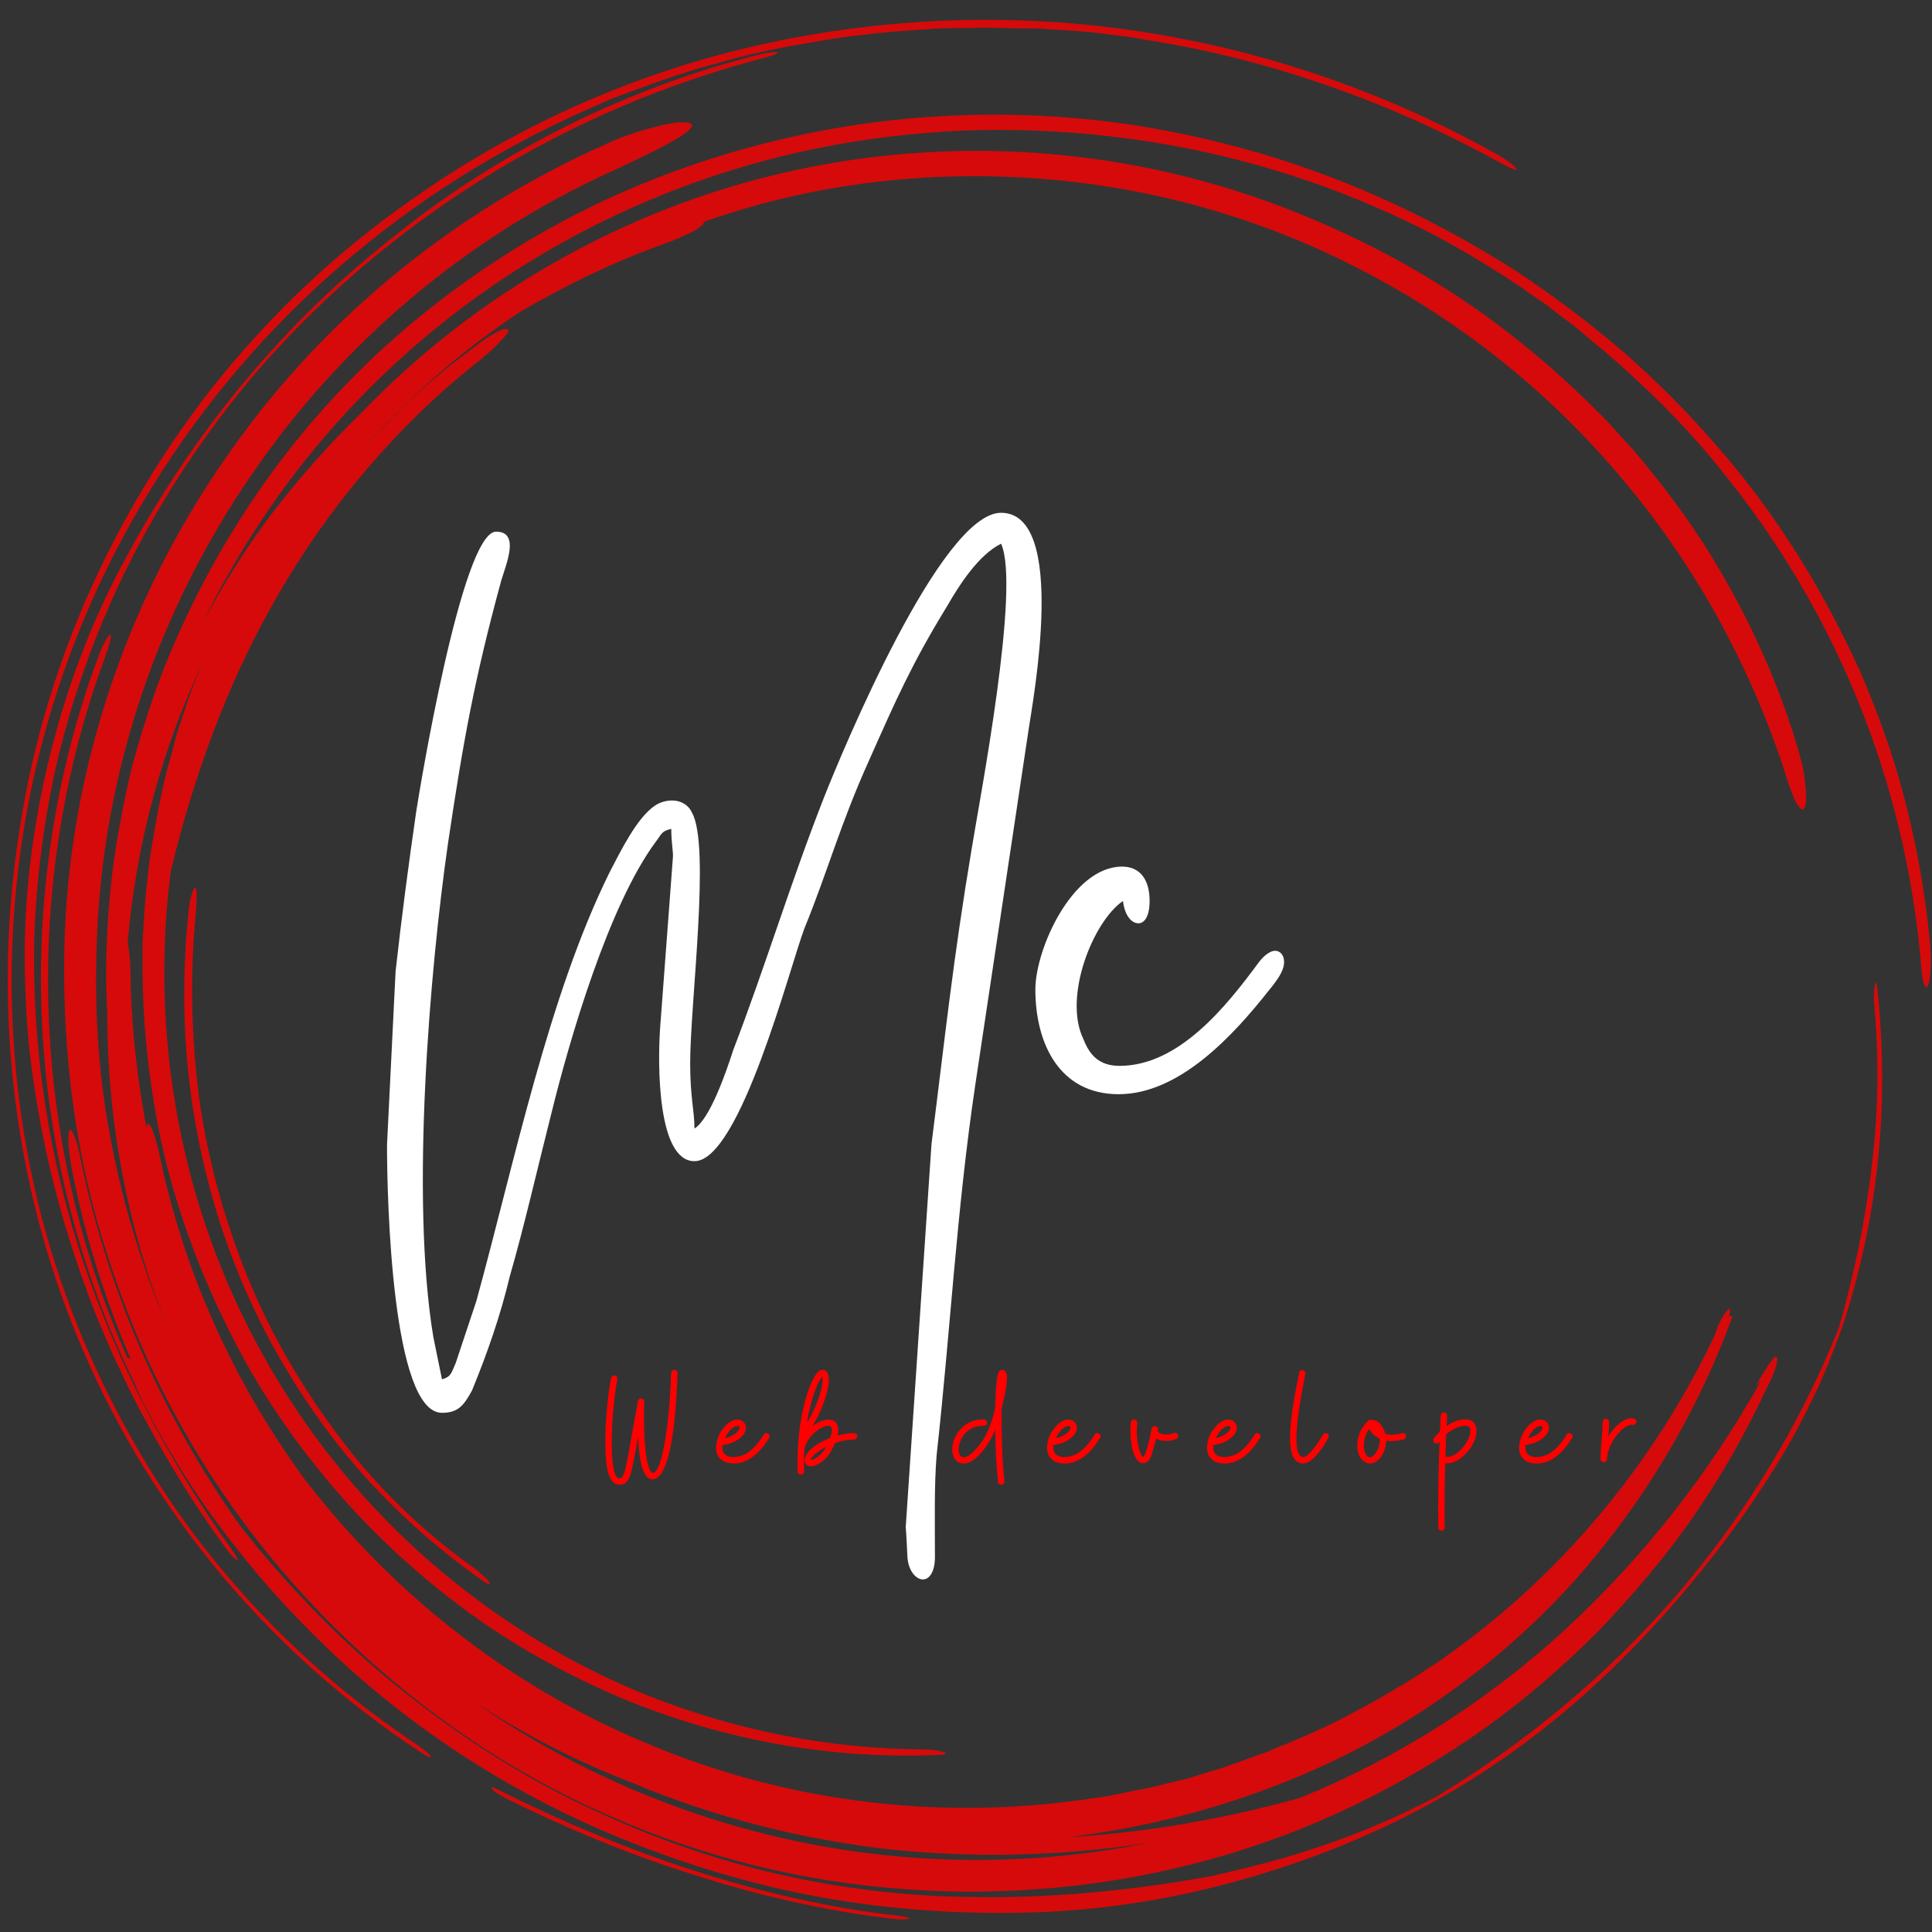 <svg xmlns="http://www.w3.org/2000/svg" xmlns:xlink="http://www.w3.org/1999/xlink" width="500" zoomAndPan="magnify" viewBox="0 0 375 375" height="500" preserveAspectRatio="xMidYMid meet" version="1.0"><rect x="0" y="0" width="375" height="375" fill="#333333" stroke="none"/><defs><filter x="0%" y="0%" width="100%" height="100%" id="5e170a47f3"><feColorMatrix values="0 0 0 0 1 0 0 0 0 1 0 0 0 0 1 0 0 0 1 0" color-interpolation-filters="sRGB"/></filter><g/><clipPath id="24c7e10bea"><path d="M 1 3 L 375 3 L 375 373.164 L 1 373.164 Z M 1 3 " clip-rule="nonzero"/></clipPath><mask id="d87ca155ac"><g filter="url(#5e170a47f3)"><rect x="-37.5" width="450" fill="#000000" y="-37.5" height="450" fill-opacity="0.8"/></g></mask><clipPath id="5b2d78fddd"><path d="M 0.441 0.359 L 294 0.359 L 294 339 L 0.441 339 Z M 0.441 0.359 " clip-rule="nonzero"/></clipPath><clipPath id="0a4d05a8c2"><rect x="0" width="374" y="0" height="371"/></clipPath></defs><g clip-path="url(#24c7e10bea)"><g mask="url(#d87ca155ac)"><g transform="matrix(1, 0, 0, 1, 1, 3)"><g clip-path="url(#0a4d05a8c2)"><path fill="#ff0000" d="M 344.945 145.344 C 338.09 124.93 327.426 105.883 313.559 89.582 C 299.695 73.129 282.633 59.414 263.434 49.512 C 244.238 39.457 222.906 33.363 200.969 31.688 C 179.027 30.012 156.633 32.602 135.605 40.066 C 135.605 40.219 135.605 40.371 135.301 40.676 C 134.691 41.285 133.473 42.047 131.949 42.656 C 130.426 43.418 128.75 44.027 127.074 44.637 C 117.781 47.988 108.793 52.406 100.109 57.434 C 84.566 67.641 71.16 80.746 60.191 95.523 C 62.324 92.477 64.762 89.734 67.047 86.84 C 69.484 84.098 71.922 81.355 74.512 78.766 C 79.539 73.434 85.176 68.707 90.965 64.441 C 92.645 63.07 94.32 62.004 95.539 61.395 C 96.758 60.785 97.52 60.633 97.672 61.09 C 97.672 61.547 97.062 62.309 95.844 63.527 C 94.777 64.746 93.102 66.117 91.426 67.488 C 76.188 79.527 62.629 95.523 52.727 112.891 C 42.668 130.262 36.27 149 32.156 166.066 C 29.262 188.309 31.395 211.012 37.945 231.883 C 44.496 252.754 55.621 271.953 69.789 287.645 C 83.957 303.34 101.328 315.832 119.914 324.059 C 138.504 332.285 158.461 336.398 177.809 336.551 C 179.332 336.551 181.16 336.703 181.922 337.008 C 182.992 337.312 182.688 337.617 181.312 337.617 C 161.051 338.531 139.57 335.027 119 326.344 C 108.793 321.926 98.738 316.441 89.441 309.586 C 80.148 302.73 71.312 294.652 63.543 285.512 C 55.773 276.371 48.918 266.316 43.43 255.195 C 37.945 244.223 33.527 232.492 30.633 220.152 C 27.891 207.809 26.52 195.164 26.672 182.215 L 26.672 179.777 L 27.129 172.465 C 27.434 169.266 27.738 166.066 28.195 162.863 C 29.262 156.465 30.328 150.066 32.156 143.82 L 33.375 139.25 L 34.898 134.68 C 35.812 131.633 37.031 128.738 38.25 125.844 C 30.48 142.297 25.453 160.578 23.777 179.93 C 24.234 181.91 24.387 185.109 24.387 188.918 C 24.691 198.059 25.758 207.047 27.434 215.887 C 27.434 215.43 27.586 215.277 27.738 215.125 C 28.348 215.125 29.414 218.324 30.176 222.133 C 34.898 244.223 44.344 265.098 57.602 283.379 C 57.906 283.836 58.211 284.293 58.516 284.598 C 75.578 306.691 98.281 324.363 123.723 335.027 C 149.168 346 177.199 349.961 204.473 346.914 C 206.148 346.762 207.824 346.457 209.5 346.305 C 211.176 346 212.852 345.848 214.527 345.543 L 219.555 344.473 L 222.145 344.016 L 224.582 343.406 L 229.613 342.188 L 234.488 340.664 C 237.84 339.75 240.887 338.379 244.238 337.312 C 250.637 334.723 256.883 332.133 262.824 328.781 C 265.871 327.258 268.766 325.43 271.66 323.754 C 273.184 322.84 274.559 321.926 275.93 321.012 C 277.301 320.098 278.824 319.184 280.195 318.117 C 302.438 302.273 320.266 280.637 331.844 256.109 C 332.301 254.586 333.215 252.602 333.977 251.688 C 334.738 250.621 335.043 250.926 334.586 252.449 C 334.891 252.449 335.348 252.297 335.195 252.754 C 328.188 271.801 317.672 289.32 303.809 304.711 C 289.793 319.945 272.27 332.895 251.246 341.73 C 236.773 347.828 221.535 351.789 205.996 353.617 C 222.145 352.703 237.535 349.809 251.246 346 C 270.441 338.227 288.27 326.801 303.352 312.785 C 318.434 298.766 331.082 282.465 340.832 264.945 L 339.766 266.164 C 340.527 264.641 341.441 263.117 342.203 262.051 C 342.965 260.984 343.422 260.223 343.727 260.375 C 344.031 260.375 344.031 260.984 343.727 262.203 C 343.422 263.27 342.812 264.793 341.898 266.469 C 337.938 275 333.215 283.379 327.73 291.301 C 322.246 299.227 315.996 306.539 309.293 313.547 C 302.438 320.402 295.125 326.801 287.203 332.438 C 279.281 338.074 270.746 343.102 261.91 347.371 C 226.41 364.586 184.516 368.699 145.512 359.102 C 126.008 354.227 107.27 346 90.508 334.723 C 73.75 323.449 58.82 309.281 46.633 292.977 C 34.441 276.676 25.148 258.09 19.207 238.586 C 13.113 219.086 10.828 198.363 11.59 177.797 C 12.961 145.191 23.93 113.195 42.363 86.535 C 60.648 59.719 86.547 38.391 116.258 25.133 C 120.676 23 124.941 21.934 127.988 21.172 C 131.035 20.562 133.168 20.562 133.32 21.324 C 133.473 22.695 126.465 26.203 117.934 30.164 C 89.594 42.961 65.219 63.68 47.852 89.125 C 30.328 114.566 19.816 144.582 17.988 175.512 C 17.227 189.07 17.684 202.781 20.121 216.039 C 22.406 229.293 26.367 242.395 31.547 254.738 C 23.625 235.234 19.816 214.363 19.816 193.641 C 19.359 185.719 19.664 177.797 20.426 169.875 C 21.188 161.949 22.711 154.027 24.539 146.105 C 26.672 138.336 29.109 130.566 32.309 123.102 C 35.508 115.633 39.164 108.32 43.43 101.312 C 53.641 84.25 66.59 69.621 81.367 57.738 C 96.148 45.855 112.754 36.41 130.578 30.012 C 148.254 23.609 166.992 19.953 186.191 19.344 C 195.789 19.039 205.387 19.496 214.984 20.715 C 224.582 21.934 234.336 24.066 243.781 26.812 C 262.367 32.297 278.824 40.371 293.602 49.816 C 300.914 54.691 307.77 59.871 314.32 65.508 C 320.723 71.145 326.816 77.242 332.301 83.641 C 337.938 90.039 342.965 96.895 347.535 104.055 C 352.105 111.215 356.219 118.988 359.875 126.91 C 363.379 134.984 366.43 143.363 368.715 152.199 C 371 161.035 372.676 170.18 373.59 179.777 C 373.895 183.129 373.742 186.938 373.285 188.156 C 373.133 188.766 372.828 188.766 372.523 188.156 C 372.219 187.547 372.066 186.328 371.914 184.652 C 368.867 147.934 354.695 114.719 332.91 88.059 C 327.578 81.355 321.484 75.109 315.082 69.316 C 311.883 66.27 308.531 63.68 305.18 60.785 C 303.504 59.414 301.676 58.195 300 56.824 C 298.324 55.453 296.344 54.387 294.668 53.016 C 287.355 48.141 279.738 43.57 271.66 39.762 C 263.586 35.953 255.055 32.602 246.371 30.012 C 227.629 24.371 208.434 21.934 189.391 22.238 C 170.344 22.695 151.605 26.047 133.777 32.449 C 115.953 38.848 99.195 48.141 84.262 60.176 C 69.332 72.215 56.383 86.84 46.176 103.598 C 43.43 108.168 40.84 112.738 38.555 117.465 C 42.668 109.844 47.242 102.531 52.422 95.828 C 57.602 89.125 63.238 82.879 69.18 77.09 C 91.73 53.625 120.828 37.324 152.062 30.316 C 183.297 23.305 216.355 25.438 246.676 36.715 C 258.406 41.133 269.68 46.617 280.043 53.32 C 290.555 60.023 300.152 67.945 308.836 76.633 C 311.121 78.766 313.102 81.203 315.234 83.488 C 317.367 85.773 319.199 88.211 321.18 90.648 C 324.988 95.523 328.645 100.703 331.844 106.035 C 338.242 116.699 343.574 128.129 347.383 140.316 C 348.297 143.363 349.211 146.41 349.363 148.848 C 349.668 151.285 349.668 153.113 349.211 153.875 C 348.906 154.484 348.145 153.875 347.383 152.352 C 346.773 150.828 345.859 148.391 344.945 145.344 Z M 121.895 343.102 C 111.078 338.988 100.719 333.656 90.965 327.258 C 109.707 340.359 131.188 349.656 153.586 354.379 C 175.98 359.102 199.445 359.254 221.992 354.684 C 205.387 357.273 188.172 357.73 171.105 355.902 C 154.195 353.922 137.438 349.656 121.895 343.102 Z M 121.895 343.102 " fill-opacity="1" fill-rule="nonzero"/><path fill="#ff0000" d="M 173.391 368.852 C 159.68 367.328 146.121 364.129 133.016 359.863 C 119.914 355.598 107.422 350.266 95.844 344.473 C 94.777 343.863 94.016 343.711 94.473 344.168 C 94.93 344.777 96.148 345.543 97.367 346.152 C 108.488 351.637 120.676 356.816 133.32 360.777 C 145.969 364.891 159.375 367.938 172.477 369.461 C 174 369.613 175.371 369.613 175.523 369.309 C 175.828 369.309 174.762 369.004 173.391 368.852 Z M 173.391 368.852 " fill-opacity="1" fill-rule="nonzero"/><g clip-path="url(#5b2d78fddd)"><path fill="#ff0000" d="M 79.691 335.484 C 61.867 323.602 45.719 308.062 32.918 289.625 C 20.273 271.191 10.676 249.859 5.648 227.312 C 0.621 204.762 -0.145 180.996 3.668 157.684 C 7.477 134.375 16.008 111.672 28.5 91.562 C 48.766 58.652 78.625 33.516 112.602 18.43 C 114.734 17.516 116.867 16.449 119 15.688 L 125.551 13.25 C 129.969 11.727 134.387 10.203 138.809 9.137 C 143.227 7.766 147.797 6.852 152.367 5.938 C 156.938 5.176 161.508 4.262 166.23 3.805 C 170.801 3.195 175.523 2.891 180.246 2.586 C 182.535 2.434 184.973 2.434 187.258 2.434 C 189.543 2.281 191.98 2.434 194.266 2.434 C 196.551 2.586 198.988 2.434 201.273 2.586 C 203.559 2.738 205.996 2.891 208.281 3.043 C 210.566 3.195 213.004 3.5 215.289 3.805 C 216.508 3.957 217.574 4.109 218.793 4.262 L 222.297 4.871 C 234.641 6.852 246.828 10.051 258.254 14.164 C 269.832 18.277 280.652 23.305 290.859 28.945 C 292.535 29.859 293.754 30.316 293.297 29.707 C 292.688 28.945 291.012 27.727 289.031 26.66 C 267.699 14.773 244.238 6.699 219.859 3.043 C 195.484 -0.613 170.496 0.301 146.121 5.785 C 121.895 11.27 98.586 21.629 78.168 36.258 C 58.059 50.426 40.535 69.012 27.586 90.496 C 15.094 110.91 6.562 133.766 2.906 157.379 C -0.906 180.996 -0.145 205.066 5.039 228.074 C 10.219 251.078 19.969 272.715 33.223 291.301 C 46.328 309.891 62.934 325.582 81.215 337.465 C 82.129 338.074 82.891 338.227 82.586 337.77 C 81.977 337.16 80.605 336.094 79.691 335.484 Z M 79.691 335.484 " fill-opacity="1" fill-rule="nonzero"/></g><path fill="#ff0000" d="M 146.883 7.461 C 133.93 10.66 121.285 15.383 109.25 21.324 C 97.367 27.27 85.938 34.43 75.578 42.809 C 65.066 51.035 55.316 60.48 46.785 70.688 C 38.098 81.051 30.48 92.324 23.93 104.359 C 16.77 117.309 11.59 131.176 8.238 145.496 C 4.887 159.816 3.211 174.75 3.973 190.137 C 4.277 200.344 5.801 210.098 7.781 219.695 C 9.762 229.141 12.504 238.281 15.703 247.117 C 17.227 251.535 19.207 255.957 21.035 260.223 C 22.102 262.355 23.016 264.488 24.082 266.621 C 25.148 268.754 26.215 270.887 27.434 273.02 C 32.004 281.398 37.031 289.625 42.973 297.699 C 43.734 298.766 44.648 299.684 45.105 299.836 C 45.258 299.68 44.801 298.918 44.039 297.852 C 31.547 280.332 21.797 261.594 15.094 241.785 C 8.543 221.98 5.191 200.953 5.648 179.168 C 5.953 169.113 7.172 159.055 9.152 149.152 C 11.133 139.555 14.027 129.957 17.684 120.664 C 24.996 102.074 35.508 85.012 48.156 69.926 C 73.902 39.914 108.641 18.277 147.34 8.223 C 149.016 7.766 149.93 7.461 149.93 7.156 C 149.777 7.004 148.406 7.156 146.883 7.461 Z M 146.883 7.461 " fill-opacity="1" fill-rule="nonzero"/><path fill="#ff0000" d="M 35.66 173.379 C 34.289 186.023 34.441 199.125 36.422 211.926 C 38.402 224.723 42.059 237.367 47.395 249.098 C 52.727 260.832 59.582 271.496 67.352 280.789 C 75.273 290.082 84.109 297.852 93.102 304.102 C 94.016 304.711 94.32 304.711 93.863 303.949 C 93.406 303.34 92.188 302.273 91.426 301.664 C 82.586 295.414 74.055 287.645 66.742 278.352 C 59.43 269.059 52.879 258.547 48.004 247.117 C 43.125 235.691 39.621 223.504 37.793 211.164 C 36.117 198.82 35.812 186.176 37.031 173.988 C 37.184 171.703 37.336 169.57 36.879 169.266 C 36.574 169.266 35.965 170.941 35.66 173.379 Z M 35.66 173.379 " fill-opacity="1" fill-rule="nonzero"/><path fill="#ff0000" d="M 187.105 365.195 C 173.391 365.043 159.68 363.215 146.273 359.863 C 133.016 356.512 120.066 351.484 107.879 345.238 C 95.691 338.988 84.414 331.219 73.902 322.535 C 63.543 313.852 54.098 303.949 45.719 293.281 C 30.633 272.105 20.121 248.031 14.789 222.742 C 14.18 219.086 13.113 216.191 12.656 216.344 C 12.047 216.344 12.199 219.543 12.809 223.199 C 15.246 236.148 19.207 248.793 24.387 260.832 C 24.082 260.527 23.777 260.527 23.777 260.68 C 4.887 218.324 3.211 168.504 19.359 124.625 C 20.273 122.188 20.73 120.359 20.426 120.207 C 20.121 120.055 19.055 121.883 18.141 124.32 C 9.609 147.172 5.953 171.855 7.172 196.078 C 8.391 220.305 14.637 244.223 25.301 265.859 C 25.91 267.535 26.824 269.363 27.891 271.344 C 32.613 280.332 38.098 288.863 44.344 296.785 C 50.441 304.711 57.297 312.023 64.609 318.879 C 79.234 332.438 96.148 343.559 114.734 351.789 C 127.988 357.578 141.703 361.996 155.566 364.738 C 169.582 367.48 183.602 368.547 197.77 368.242 C 211.938 367.938 225.953 365.805 239.516 361.996 C 253.227 358.188 266.48 352.855 278.824 345.848 C 298.477 334.723 315.234 319.336 329.406 301.664 C 335.348 294.348 340.984 286.273 345.707 278.199 C 348.145 274.086 350.125 269.973 352.105 265.859 C 353.934 261.594 355.609 257.48 356.98 253.363 C 364.293 230.512 365.516 208.879 363.379 188.766 C 363.227 187.547 363.074 187.395 362.922 188.309 C 362.77 189.07 362.617 190.746 362.77 191.66 C 363.684 201.715 363.684 212.383 362.312 223.199 C 361.094 233.863 358.809 244.68 355.914 254.738 C 348.297 273.781 337.48 291.453 324.227 306.844 C 310.816 322.23 295.125 335.332 277.605 345.848 C 270.594 349.504 263.281 352.703 255.969 355.141 C 248.656 357.73 241.191 359.559 233.727 361.234 C 218.488 363.977 203.102 365.5 187.105 365.195 Z M 187.105 365.195 " fill-opacity="1" fill-rule="nonzero"/></g></g></g></g><g fill="#ff0000" fill-opacity="1"><g transform="translate(117.217, 288.181)"><g><path d="M 3.039 0 C 5.113 0 5.301 -1.922 6.633 -9.328 C 6.758 -6.848 7.066 -0.93 9.484 -1.055 C 13.605 -1.18 14.164 -17.914 14.289 -21.664 C 14.289 -22.004 14.008 -22.285 13.668 -22.285 C 13.328 -22.285 13.047 -22.004 13.047 -21.664 C 12.926 -15.219 11.652 -2.293 9.453 -2.293 C 9.422 -2.293 9.359 -2.293 9.234 -2.418 C 8.027 -3.625 7.781 -9.391 7.781 -13.203 C 7.781 -14.441 7.809 -15.465 7.84 -16.086 C 7.871 -16.457 7.594 -16.738 7.223 -16.738 C 6.879 -16.738 6.695 -16.582 6.602 -16.242 C 4.121 -2.602 4.121 -1.238 3.008 -1.238 C 1.922 -1.238 1.52 -4.215 1.52 -8.059 C 1.52 -12.367 2.047 -17.605 2.602 -20.457 C 2.695 -20.828 2.418 -21.199 2.016 -21.199 C 1.734 -21.199 1.488 -21.043 1.395 -20.703 C 0.898 -18.41 0.277 -12.863 0.277 -8.152 C 0.277 -6.879 0.309 -5.703 0.434 -4.617 C 0.59 -2.758 1.148 0 2.977 0 Z M 3.039 0 "/></g></g></g><g fill="#ff0000" fill-opacity="1"><g transform="translate(139.215, 288.181)"><g><path d="M 3.254 -4.121 C 5.27 -4.121 7.75 -5.27 10.074 -9.082 C 10.137 -9.176 10.164 -9.266 10.164 -9.391 C 10.164 -9.672 10.074 -9.824 9.855 -9.918 C 9.762 -9.98 9.641 -10.012 9.547 -10.012 C 9.328 -10.012 9.145 -9.918 9.02 -9.73 C 7.934 -7.902 6.758 -6.695 5.516 -5.98 C 4.805 -5.609 3.969 -5.363 3.129 -5.363 C 1.984 -5.363 0.992 -5.859 0.992 -7.191 C 0.992 -7.344 1.023 -7.5 1.055 -7.719 C 3.129 -7.871 5.578 -9.391 5.578 -11.035 C 5.578 -11.934 4.898 -12.645 3.906 -12.645 C 3.285 -12.645 2.543 -12.367 1.766 -11.621 C 0.559 -10.477 -0.219 -8.711 -0.219 -7.191 C -0.219 -5.547 0.742 -4.121 3.254 -4.121 Z M 1.488 -9.051 C 2.324 -10.785 3.348 -11.406 3.938 -11.406 C 4.152 -11.406 4.277 -11.344 4.309 -11.188 C 4.465 -10.477 3.008 -9.297 1.488 -9.051 Z M 1.488 -9.051 "/></g></g></g><g fill="#ff0000" fill-opacity="1"><g transform="translate(154.801, 288.181)"><g><path d="M 0.684 -1.953 C 1.023 -1.953 1.27 -2.262 1.27 -2.602 C 1.27 -3.129 1.238 -3.688 1.238 -4.215 C 1.238 -4.988 1.27 -5.734 1.301 -6.508 C 1.551 -9.328 4.648 -11.438 5.98 -11.438 C 6.199 -11.438 6.383 -11.375 6.477 -11.25 C 6.602 -11.094 6.664 -10.879 6.664 -10.629 C 6.664 -10.105 6.445 -9.422 6.324 -9.051 C 2.633 -7.656 1.363 -5.859 1.363 -4.742 C 1.363 -4.027 1.859 -3.562 2.602 -3.562 C 3.719 -3.562 5.578 -4.711 6.664 -6.789 C 6.91 -7.254 7.066 -7.688 7.285 -8.09 C 8.617 -8.555 9.824 -8.77 10.973 -8.77 C 11.312 -8.77 11.59 -9.051 11.59 -9.391 C 11.59 -9.73 11.312 -10.012 10.973 -10.012 C 9.949 -10.012 8.863 -9.855 7.75 -9.547 C 7.84 -9.949 7.902 -10.289 7.902 -10.629 C 7.902 -11.965 7.098 -12.645 6.012 -12.645 C 5.113 -12.645 4 -12.211 2.883 -11.344 C 3.781 -12.801 4.523 -14.352 5.113 -16.023 C 5.828 -18.008 6.074 -19.371 6.074 -20.363 C 6.074 -21.758 5.516 -22.285 4.93 -22.285 C 4.523 -22.285 4.152 -22.129 3.875 -21.789 C 2.977 -20.828 1.953 -18.316 1.207 -15.219 C 0.434 -11.965 0 -8.273 0 -4.34 L 0 -3.441 C 0 -3.16 0 -2.852 0.031 -2.543 C 0.031 -2.199 0.309 -1.953 0.652 -1.953 Z M 1.828 -12.027 C 2.48 -16.242 3.875 -20.023 4.805 -20.953 C 4.836 -20.797 4.867 -20.609 4.867 -20.363 C 4.867 -18.719 3.75 -15.094 1.828 -12.027 Z M 2.602 -4.773 C 2.418 -4.957 3.191 -6.137 5.578 -7.375 C 4.648 -5.609 3.16 -4.867 2.602 -4.773 Z M 2.602 -4.773 "/></g></g></g><g fill="#ff0000" fill-opacity="1"><g transform="translate(172.06, 288.181)"><g/></g></g><g fill="#ff0000" fill-opacity="1"><g transform="translate(185.23, 288.181)"><g><path d="M 9.176 0 C 9.516 -0.031 9.73 -0.277 9.73 -0.621 L 9.73 -0.684 C 9.328 -4.309 9.176 -8.863 9.176 -12.832 L 9.176 -14.691 C 9.578 -16.332 10.227 -19.215 10.227 -20.703 C 10.227 -21.324 10.137 -21.727 9.949 -21.945 C 9.793 -22.16 9.547 -22.285 9.266 -22.285 C 9.051 -22.285 8.863 -22.191 8.738 -22.035 C 8.027 -21.23 7.934 -16.117 7.934 -14.848 C 7.16 -11.59 6.043 -8.492 3.441 -6.168 C 2.82 -5.609 2.293 -5.332 1.828 -5.332 C 1.18 -5.332 0.836 -5.949 0.836 -6.82 C 0.836 -8.711 2.387 -11.531 5.734 -11.438 C 6.074 -11.406 6.355 -11.684 6.355 -12.027 C 6.383 -12.367 6.105 -12.645 5.766 -12.676 C 1.734 -12.77 -0.402 -9.422 -0.402 -6.82 C -0.402 -5.332 0.34 -4.121 1.859 -4.121 C 4.34 -4.121 6.973 -8.273 7.934 -10.629 C 8.027 -6.91 8.152 -3.379 8.492 -0.559 C 8.523 -0.188 8.738 0 9.113 0 Z M 9.176 0 "/></g></g></g><g fill="#ff0000" fill-opacity="1"><g transform="translate(203.45, 288.181)"><g><path d="M 3.254 -4.121 C 5.27 -4.121 7.75 -5.27 10.074 -9.082 C 10.137 -9.176 10.164 -9.266 10.164 -9.391 C 10.164 -9.672 10.074 -9.824 9.855 -9.918 C 9.762 -9.98 9.641 -10.012 9.547 -10.012 C 9.328 -10.012 9.145 -9.918 9.02 -9.73 C 7.934 -7.902 6.758 -6.695 5.516 -5.98 C 4.805 -5.609 3.969 -5.363 3.129 -5.363 C 1.984 -5.363 0.992 -5.859 0.992 -7.191 C 0.992 -7.344 1.023 -7.5 1.055 -7.719 C 3.129 -7.871 5.578 -9.391 5.578 -11.035 C 5.578 -11.934 4.898 -12.645 3.906 -12.645 C 3.285 -12.645 2.543 -12.367 1.766 -11.621 C 0.559 -10.477 -0.219 -8.711 -0.219 -7.191 C -0.219 -5.547 0.742 -4.121 3.254 -4.121 Z M 1.488 -9.051 C 2.324 -10.785 3.348 -11.406 3.938 -11.406 C 4.152 -11.406 4.277 -11.344 4.309 -11.188 C 4.465 -10.477 3.008 -9.297 1.488 -9.051 Z M 1.488 -9.051 "/></g></g></g><g fill="#ff0000" fill-opacity="1"><g transform="translate(219.036, 288.181)"><g><path d="M 2.82 -4.184 C 4.121 -4.184 4.492 -5.703 4.742 -6.695 C 4.988 -7.531 5.176 -8.152 5.395 -8.988 C 5.949 -8.648 6.602 -8.492 7.344 -8.492 C 7.965 -8.492 8.617 -8.617 9.266 -8.895 C 9.547 -8.988 9.672 -9.176 9.672 -9.453 C 9.672 -9.484 9.641 -9.578 9.609 -9.699 C 9.516 -9.949 9.297 -10.074 9.02 -10.074 C 8.926 -10.074 8.832 -10.074 8.801 -10.043 C 8.305 -9.824 7.809 -9.73 7.344 -9.73 C 6.445 -9.73 5.766 -10.105 5.672 -10.383 C 5.672 -10.477 5.734 -10.57 5.734 -10.723 C 5.734 -10.973 5.641 -11.219 5.27 -11.344 C 4.93 -11.438 4.68 -11.312 4.523 -10.973 L 4.434 -10.539 C 4.246 -9.266 3.285 -5.332 2.789 -5.426 C 2.293 -5.672 1.613 -7.996 1.613 -10.414 C 1.613 -10.941 1.645 -11.469 1.703 -11.965 C 1.734 -12.336 1.488 -12.676 1.086 -12.676 C 0.742 -12.676 0.527 -12.492 0.465 -12.148 C 0.402 -11.715 0.371 -11.188 0.371 -10.57 C 0.371 -7.902 0.992 -4.184 2.82 -4.184 Z M 2.82 -4.184 "/></g></g></g><g fill="#ff0000" fill-opacity="1"><g transform="translate(234.498, 288.181)"><g><path d="M 3.254 -4.121 C 5.27 -4.121 7.75 -5.27 10.074 -9.082 C 10.137 -9.176 10.164 -9.266 10.164 -9.391 C 10.164 -9.672 10.074 -9.824 9.855 -9.918 C 9.762 -9.98 9.641 -10.012 9.547 -10.012 C 9.328 -10.012 9.145 -9.918 9.02 -9.73 C 7.934 -7.902 6.758 -6.695 5.516 -5.98 C 4.805 -5.609 3.969 -5.363 3.129 -5.363 C 1.984 -5.363 0.992 -5.859 0.992 -7.191 C 0.992 -7.344 1.023 -7.5 1.055 -7.719 C 3.129 -7.871 5.578 -9.391 5.578 -11.035 C 5.578 -11.934 4.898 -12.645 3.906 -12.645 C 3.285 -12.645 2.543 -12.367 1.766 -11.621 C 0.559 -10.477 -0.219 -8.711 -0.219 -7.191 C -0.219 -5.547 0.742 -4.121 3.254 -4.121 Z M 1.488 -9.051 C 2.324 -10.785 3.348 -11.406 3.938 -11.406 C 4.152 -11.406 4.277 -11.344 4.309 -11.188 C 4.465 -10.477 3.008 -9.297 1.488 -9.051 Z M 1.488 -9.051 "/></g></g></g><g fill="#ff0000" fill-opacity="1"><g transform="translate(250.084, 288.181)"><g><path d="M 2.82 -4.121 C 4.742 -4.121 6.848 -7.438 7.75 -9.082 C 7.781 -9.145 7.809 -9.234 7.809 -9.391 C 7.809 -9.641 7.719 -9.824 7.5 -9.949 C 7.375 -9.98 7.285 -10.012 7.223 -10.012 C 6.973 -10.012 6.789 -9.887 6.664 -9.672 C 5.516 -7.625 3.781 -5.363 2.852 -5.363 C 2.758 -5.363 2.695 -5.395 2.602 -5.426 C 2.199 -5.672 1.551 -6.043 1.551 -8.895 C 1.551 -11.469 2.078 -15.527 3.285 -21.477 C 3.348 -21.883 3.191 -22.129 2.789 -22.223 C 2.449 -22.316 2.168 -22.066 2.078 -21.727 C 1.332 -17.977 0.309 -12.895 0.309 -9.176 C 0.309 -6.23 0.93 -4.121 2.82 -4.121 Z M 2.82 -4.121 "/></g></g></g><g fill="#ff0000" fill-opacity="1"><g transform="translate(263.378, 288.181)"><g><path d="M 4.93 -5.797 C 5.395 -6.633 5.672 -7.594 5.672 -8.555 C 6.012 -8.492 6.355 -8.461 6.758 -8.461 C 7.469 -8.461 8.246 -8.586 9.082 -8.801 C 9.391 -8.895 9.547 -9.113 9.547 -9.453 L 9.547 -9.578 C 9.453 -9.824 9.203 -10.043 8.926 -10.043 C 8.832 -10.043 8.863 -10.012 8.77 -10.012 C 8.059 -9.793 7.406 -9.699 6.789 -9.699 C 6.293 -9.699 5.859 -9.793 5.484 -9.887 C 5.238 -11.004 4.215 -12.676 3.039 -12.52 C 2.945 -12.582 2.82 -12.613 2.695 -12.613 C 2.543 -12.613 2.387 -12.582 2.293 -12.492 C 1.395 -11.715 0.711 -10.723 0.371 -9.516 C 0.156 -8.832 0.062 -8.184 0.062 -7.562 C 0.062 -5.453 1.238 -4.121 2.574 -4.121 C 3.41 -4.121 4.215 -4.648 4.93 -5.797 Z M 3.844 -6.445 C 3.379 -5.703 2.945 -5.332 2.543 -5.332 C 1.828 -5.332 1.332 -6.355 1.332 -7.688 C 1.332 -8.68 1.645 -9.855 2.418 -10.848 C 2.695 -10.137 3.379 -9.422 4.402 -8.957 C 4.402 -8.832 4.434 -8.711 4.434 -8.555 C 4.434 -7.781 4.184 -7.035 3.844 -6.445 Z M 3.844 -6.445 "/></g></g></g><g fill="#ff0000" fill-opacity="1"><g transform="translate(278.5, 288.181)"><g><path d="M 1.301 8.926 C 1.645 8.926 1.922 8.648 1.922 8.305 C 1.891 7.719 1.891 7.16 1.891 6.57 L 1.891 4.836 C 1.891 1.828 1.922 -1.117 2.016 -4.184 C 2.109 -4.152 2.262 -4.152 2.449 -4.152 C 3.285 -4.152 4.09 -4.523 4.805 -4.988 C 6.848 -6.383 8.09 -8.738 8.09 -10.445 C 8.09 -11.715 7.438 -12.676 5.859 -12.676 C 4.648 -12.676 3.379 -12.117 2.293 -11.406 L 2.387 -13.359 C 2.387 -13.699 2.137 -14.008 1.797 -14.008 C 1.457 -14.039 1.18 -13.762 1.148 -13.422 C 1.055 -12.398 1.086 -11.375 0.992 -10.352 C 0.527 -9.887 0.125 -9.422 -0.219 -8.957 C -0.277 -8.832 -0.309 -8.711 -0.309 -8.617 C -0.309 -8.398 -0.219 -8.215 -0.031 -8.09 C 0.062 -8.027 0.188 -7.996 0.34 -7.996 C 0.559 -7.996 0.742 -8.09 0.836 -8.246 L 0.93 -8.398 C 0.742 -3.875 0.652 0.59 0.652 4.957 C 0.652 6.074 0.684 7.223 0.684 8.336 C 0.684 8.68 0.961 8.926 1.301 8.926 Z M 2.047 -5.453 C 2.137 -6.91 2.109 -8.336 2.199 -9.793 C 3.473 -10.879 4.898 -11.438 5.859 -11.438 C 6.199 -11.438 6.445 -11.375 6.602 -11.219 C 6.82 -11.035 6.91 -10.754 6.91 -10.383 C 6.91 -8.617 4.434 -5.395 2.449 -5.395 C 2.355 -5.395 2.199 -5.426 2.047 -5.453 Z M 2.047 -5.453 "/></g></g></g><g fill="#ff0000" fill-opacity="1"><g transform="translate(295.077, 288.181)"><g><path d="M 3.254 -4.121 C 5.27 -4.121 7.75 -5.27 10.074 -9.082 C 10.137 -9.176 10.164 -9.266 10.164 -9.391 C 10.164 -9.672 10.074 -9.824 9.855 -9.918 C 9.762 -9.98 9.641 -10.012 9.547 -10.012 C 9.328 -10.012 9.145 -9.918 9.02 -9.73 C 7.934 -7.902 6.758 -6.695 5.516 -5.98 C 4.805 -5.609 3.969 -5.363 3.129 -5.363 C 1.984 -5.363 0.992 -5.859 0.992 -7.191 C 0.992 -7.344 1.023 -7.5 1.055 -7.719 C 3.129 -7.871 5.578 -9.391 5.578 -11.035 C 5.578 -11.934 4.898 -12.645 3.906 -12.645 C 3.285 -12.645 2.543 -12.367 1.766 -11.621 C 0.559 -10.477 -0.219 -8.711 -0.219 -7.191 C -0.219 -5.547 0.742 -4.121 3.254 -4.121 Z M 1.488 -9.051 C 2.324 -10.785 3.348 -11.406 3.938 -11.406 C 4.152 -11.406 4.277 -11.344 4.309 -11.188 C 4.465 -10.477 3.008 -9.297 1.488 -9.051 Z M 1.488 -9.051 "/></g></g></g><g fill="#ff0000" fill-opacity="1"><g transform="translate(310.664, 288.181)"><g><path d="M 0.621 -4.371 C 0.961 -4.371 1.238 -4.617 1.238 -4.957 C 1.395 -8.273 4.617 -11.934 6.23 -11.621 C 6.57 -11.531 6.848 -11.746 6.941 -12.086 C 7.035 -12.43 6.82 -12.738 6.477 -12.832 C 6.262 -12.863 6.105 -12.895 5.98 -12.895 C 4.246 -12.895 2.418 -10.879 1.52 -9.391 C 1.613 -10.289 1.645 -11.219 1.645 -12.18 C 1.645 -12.52 1.363 -12.801 1.023 -12.801 C 0.684 -12.801 0.402 -12.52 0.402 -12.18 C 0.371 -9.824 0.031 -7.438 0 -4.988 C 0 -4.648 0.277 -4.402 0.621 -4.371 Z M 0.621 -4.371 "/></g></g></g><g fill="#ffffff" fill-opacity="1"><g transform="translate(73.45, 214.884)"><g><path d="M 61.344 4.168 C 61.344 0.668 60.512 -1.832 60.512 -8.5 C 60.512 -20.172 64.512 -50.844 60.844 -57.176 C 60.176 -58.676 58.676 -59.512 57.012 -59.512 C 55.844 -59.512 54.676 -59.176 53.676 -58.512 C 50.176 -56.176 47.008 -49.676 44.84 -45.508 C 33.004 -21.504 26.504 10.336 19.004 37.672 L 15.004 49.676 C 14.168 51.508 14.168 52.344 12.336 52.844 L 10.668 44.676 C 6.168 17.668 10 -26.84 13.504 -51.176 C 16.504 -71.348 18.668 -83.18 23.836 -102.184 C 24.836 -105.52 27.504 -111.688 22.836 -111.688 C 16.168 -111.688 7.836 -60.676 7.336 -57.344 C 5.836 -47.008 4.5 -36.84 3.332 -26.34 L 1.668 7.336 C 1.668 18.168 2.668 59.344 12.336 59.344 C 15.668 59.344 16.668 57.676 18.168 55.008 C 21.172 47.676 23.672 40.508 25.504 32.84 C 28.34 23.004 30.84 12.004 33.504 1.5 C 37.008 -12.836 44.676 -39.172 53.844 -51.508 C 55.008 -53.008 54.844 -53.508 56.844 -54.008 C 56.844 -51.508 57.176 -50.008 57.176 -48.676 L 54.676 -15.336 C 54.176 -8 54.176 10.5 61.344 10.5 C 70.18 10.5 79.848 -27.172 82.68 -34.672 C 87.184 -45.676 89.684 -55.008 95.184 -67.18 C 100.516 -79.18 103.52 -86.016 110.352 -97.184 C 112.852 -101.52 116.52 -107.184 120.855 -109.352 C 124.688 -101.02 116.688 -59.676 115.188 -50.344 C 111.52 -28.504 110.02 -13.836 107.352 7.168 L 102.352 81.516 C 102.52 83.516 102.52 84.516 102.684 87.348 C 102.852 90.016 104.352 91.684 105.684 91.684 C 106.852 91.684 108.02 90.348 108.02 87.348 C 108.02 81.18 107.852 73.512 108.352 67.512 C 111.02 43.508 112.188 20.336 115.855 -4.336 L 126.188 -73.18 C 127.023 -78.848 133.855 -115.352 120.855 -115.352 C 109.188 -115.352 90.016 -69.012 86.516 -60.176 C 79.848 -43.176 75.18 -27.504 68.844 -11 C 67.512 -6.836 64.344 2.332 61.344 4.168 Z M 61.344 4.168 "/></g></g></g><g fill="#ffffff" fill-opacity="1"><g transform="translate(200.964, 214.884)"><g><path d="M 0 -22.836 C 0 -12.336 4.668 -2.5 16.168 -2.5 C 28.004 -2.5 38.508 -14.004 45.34 -22.672 C 46.176 -23.672 47.34 -25.172 47.84 -26.34 C 48.844 -28.504 48.008 -30.34 46.508 -30.34 C 45.676 -30.34 44.34 -29.504 43.176 -27.84 C 37.008 -19.504 27.84 -8 16.336 -8 C 12.336 -8 10.5 -10.168 9.336 -13.168 C 5.336 -21.336 11.168 -36.008 17.004 -40.008 C 17.336 -37.172 18.668 -35.672 20.004 -35.672 C 21.172 -35.672 22.172 -37.008 22.172 -40.008 C 22.172 -44.34 20.172 -46.676 16.836 -46.676 C 7.168 -46.676 0 -30.672 0 -22.836 Z M 0 -22.836 "/></g></g></g></svg>